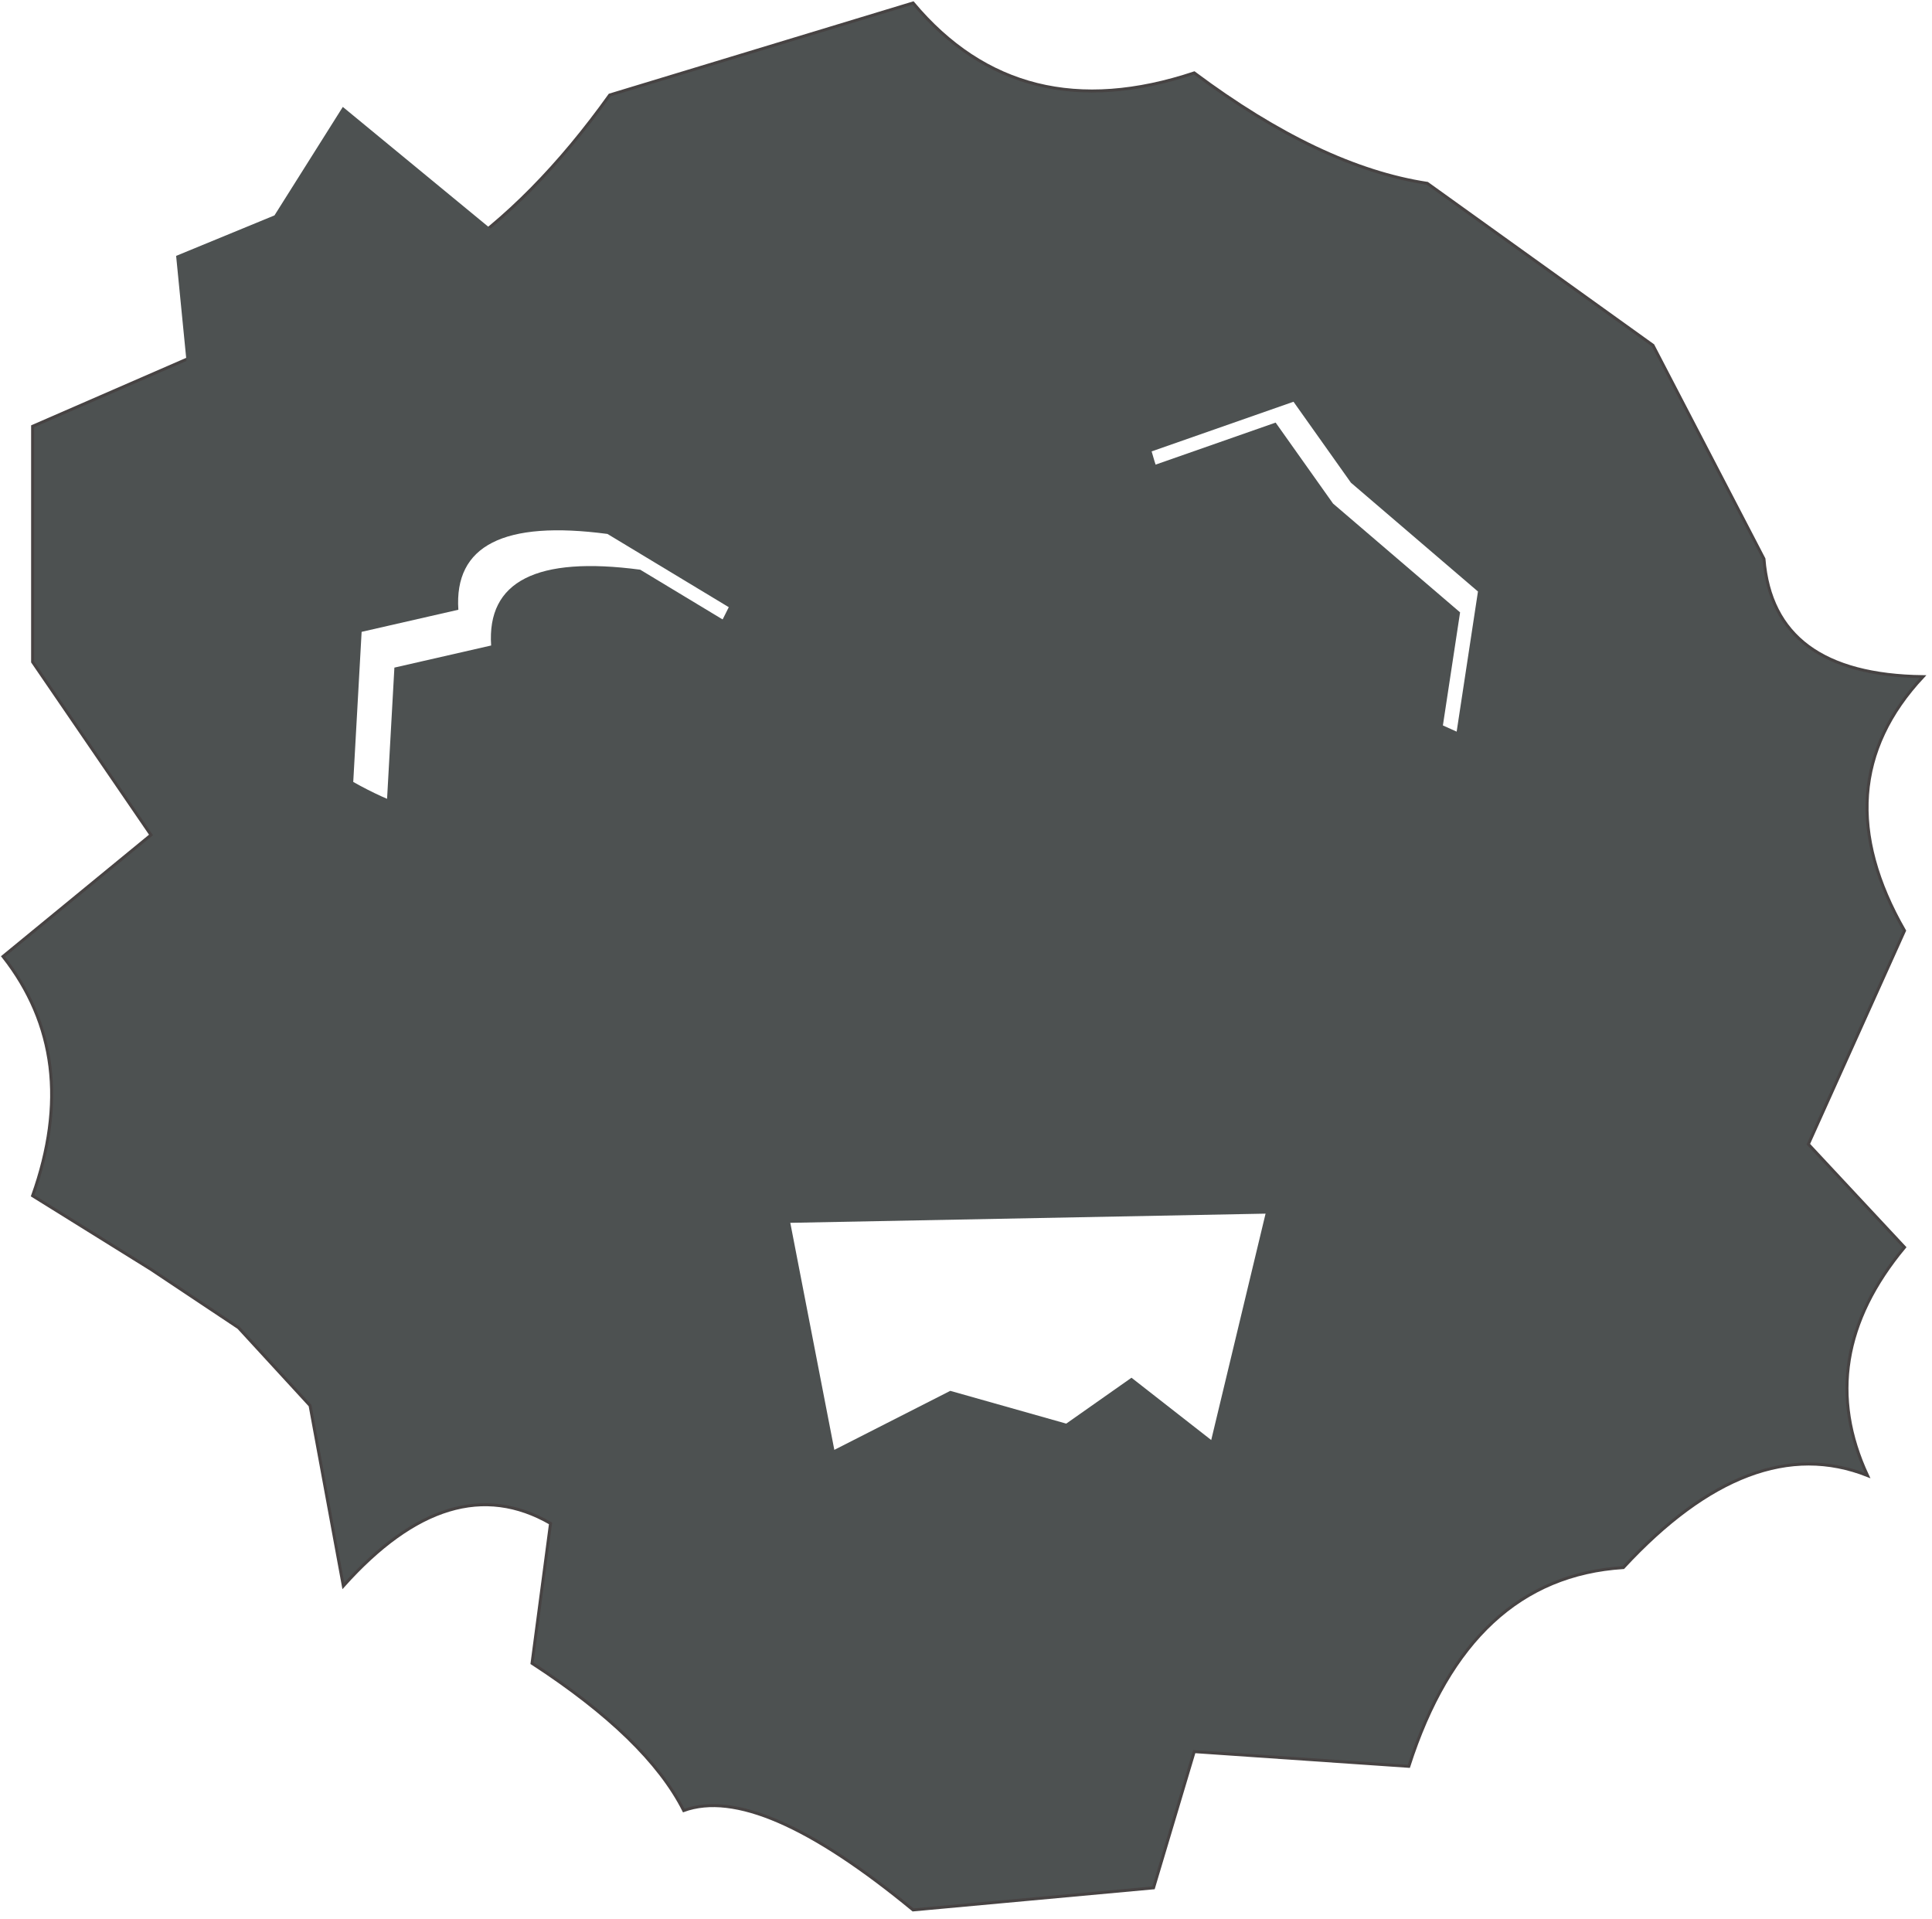 <?xml version="1.0" encoding="UTF-8" standalone="no"?>
<!DOCTYPE svg PUBLIC "-//W3C//DTD SVG 1.1//EN" "http://www.w3.org/Graphics/SVG/1.1/DTD/svg11.dtd">
<svg version="1.1" xmlns="http://www.w3.org/2000/svg" xmlns:xlink="http://www.w3.org/1999/xlink" preserveAspectRatio="xMidYMid meet" viewBox="-1 -1 648.43 644" width="644.43" height="640"><defs><path d="M49.67 279.23L0 320C8.84 331.26 14.09 343.58 15.75 356.96C17.4 370.35 15.46 384.8 9.93 400.31L49.67 425.02L79.05 444.6L103.06 470.73L114.23 531.27C126.26 517.83 138.06 509.36 149.65 505.86C161.24 502.36 172.61 503.83 183.77 510.27L177.56 557.22C190.45 565.61 201.13 573.93 209.62 582.16C218.1 590.4 224.39 598.56 228.47 606.64C236.9 603.56 247.54 604.8 260.37 610.36C273.2 615.92 288.23 625.8 305.45 640L386.16 632.59L399.82 586.87L471.84 591.81C478.63 570.67 488.02 554.54 500.03 543.42C512.03 532.3 526.64 526.19 543.85 525.1C558.16 509.65 572.14 499.36 585.8 494.21C599.46 489.06 612.79 489.06 625.8 494.21C619.66 481.05 617.62 468.09 619.69 455.32C621.76 442.56 627.94 429.98 638.22 417.61L605.94 383.01L638.22 311.35C628.91 295.12 624.77 279.91 625.8 265.7C626.84 251.49 633.05 238.29 644.43 226.1C627.67 225.89 614.84 222.49 605.94 215.91C597.04 209.32 592.07 199.54 591.04 186.56L553.79 114.9L478.05 60.54C466.09 58.72 453.6 54.72 440.56 48.55C427.53 42.37 413.94 34.01 399.82 23.47C380.34 29.96 362.74 31.24 347.01 27.33C331.28 23.41 317.43 14.31 305.45 0L203.63 30.89C186.68 54.59 168.69 72.83 149.65 85.6C130.61 98.36 110.53 105.66 89.4 107.49L9.93 142.08L9.93 221.16L49.67 279.23Z" id="eziftfD0a"></path><path d="M128.55 273.43C153.94 287.77 177.13 290.05 198.14 280.27C219.15 270.5 237.97 248.67 254.59 214.78L213.87 190.2C196.48 187.89 183.61 188.86 175.27 193.1C166.93 197.34 163.11 204.85 163.83 215.64L131.36 223.06L128.55 273.43Z" id="a1wUMXbyo"></path><path d="M91.11 71.29L114.05 34.88L174.76 84.88L66.43 169.4L58.1 84.88L91.11 71.29Z" id="c1dpdfLdQh"></path><path d="M379.52 157.5C384.56 176.02 395.6 193.12 412.67 208.79C429.73 224.47 452.81 238.72 481.9 251.55L489.05 204.52L446.41 168L427.14 140.83L379.52 157.5Z" id="d232vY6atw"></path><path d="M424.76 391.32L406.52 467.3L379.76 446.39L357.86 461.79L318.94 450.79L280.02 470.6L265.24 394.4L424.76 391.32Z" id="c3Jcr4gyDE"></path></defs><g><g><g><filter id="shadow15910012" x="-9" y="-9" width="663.43" height="659" filterUnits="userSpaceOnUse" primitiveUnits="userSpaceOnUse"><feFlood></feFlood><feComposite in2="SourceAlpha" operator="in"></feComposite><feGaussianBlur stdDeviation="1"></feGaussianBlur><feOffset dx="1" dy="1" result="afterOffset"></feOffset><feFlood flood-color="#000000" flood-opacity="0.5"></feFlood><feComposite in2="afterOffset" operator="in"></feComposite><feMorphology operator="dilate" radius="1"></feMorphology><feComposite in2="SourceAlpha" operator="out"></feComposite></filter><path d="M49.67 279.23L0 320C8.84 331.26 14.09 343.58 15.75 356.96C17.4 370.35 15.46 384.8 9.93 400.31L49.67 425.02L79.05 444.6L103.06 470.73L114.23 531.27C126.26 517.83 138.06 509.36 149.65 505.86C161.24 502.36 172.61 503.83 183.77 510.27L177.56 557.22C190.45 565.61 201.13 573.93 209.62 582.16C218.1 590.4 224.39 598.56 228.47 606.64C236.9 603.56 247.54 604.8 260.37 610.36C273.2 615.92 288.23 625.8 305.45 640L386.16 632.59L399.82 586.87L471.84 591.81C478.63 570.67 488.02 554.54 500.03 543.42C512.03 532.3 526.64 526.19 543.85 525.1C558.16 509.65 572.14 499.36 585.8 494.21C599.46 489.06 612.79 489.06 625.8 494.21C619.66 481.05 617.62 468.09 619.69 455.32C621.76 442.56 627.94 429.98 638.22 417.61L605.94 383.01L638.22 311.35C628.91 295.12 624.77 279.91 625.8 265.7C626.84 251.49 633.05 238.29 644.43 226.1C627.67 225.89 614.84 222.49 605.94 215.91C597.04 209.32 592.07 199.54 591.04 186.56L553.79 114.9L478.05 60.54C466.09 58.72 453.6 54.72 440.56 48.55C427.53 42.37 413.94 34.01 399.82 23.47C380.34 29.96 362.74 31.24 347.01 27.33C331.28 23.41 317.43 14.31 305.45 0L203.63 30.89C186.68 54.59 168.69 72.83 149.65 85.6C130.61 98.36 110.53 105.66 89.4 107.49L9.93 142.08L9.93 221.16L49.67 279.23Z" id="jCpkxkdcK" fill="white" fill-opacity="1" filter="url(#shadow15910012)"></path></g><use xlink:href="#eziftfD0a" opacity="1" fill="#4d5151" fill-opacity="1"></use><g><use xlink:href="#eziftfD0a" opacity="1" fill-opacity="0" stroke="#474343" stroke-width="1" stroke-opacity="1"></use></g></g><g><g><filter id="shadow11714023" x="90.55" y="150.98" width="213.04" height="185.23" filterUnits="userSpaceOnUse" primitiveUnits="userSpaceOnUse"><feFlood></feFlood><feComposite in2="SourceAlpha" operator="in"></feComposite><feGaussianBlur stdDeviation="3.16"></feGaussianBlur><feOffset dx="-11" dy="-12" result="afterOffset"></feOffset><feFlood flood-color="#000000" flood-opacity="0.67"></feFlood><feComposite in2="afterOffset" operator="in"></feComposite><feMorphology operator="dilate" radius="1"></feMorphology><feComposite in2="SourceAlpha" operator="out"></feComposite></filter><path d="M128.55 273.43C153.94 287.77 177.13 290.05 198.14 280.27C219.15 270.5 237.97 248.67 254.59 214.78L213.87 190.2C196.48 187.89 183.61 188.86 175.27 193.1C166.93 197.34 163.11 204.85 163.83 215.64L131.36 223.06L128.55 273.43Z" id="f1bhNyP7lq" fill="white" fill-opacity="1" filter="url(#shadow11714023)"></path></g><use xlink:href="#a1wUMXbyo" opacity="1" fill="#4d5151" fill-opacity="1"></use></g><g><use xlink:href="#c1dpdfLdQh" opacity="1" fill="#4d5151" fill-opacity="1"></use></g><g><g><filter id="shadow4747793" x="327.52" y="88.83" width="219.52" height="221.71" filterUnits="userSpaceOnUse" primitiveUnits="userSpaceOnUse"><feFlood></feFlood><feComposite in2="SourceAlpha" operator="in"></feComposite><feGaussianBlur stdDeviation="4.47"></feGaussianBlur><feOffset dx="6" dy="-7" result="afterOffset"></feOffset><feFlood flood-color="#000000" flood-opacity="0.67"></feFlood><feComposite in2="afterOffset" operator="in"></feComposite><feMorphology operator="dilate" radius="0"></feMorphology><feComposite in2="SourceAlpha" operator="out"></feComposite></filter><path d="M379.52 157.5C384.56 176.02 395.6 193.12 412.67 208.79C429.73 224.47 452.81 238.72 481.9 251.55L489.05 204.52L446.41 168L427.14 140.83L379.52 157.5Z" id="aVsSW8voq" fill="white" fill-opacity="1" filter="url(#shadow4747793)"></path></g><use xlink:href="#d232vY6atw" opacity="1" fill="#4d5151" fill-opacity="1"></use></g><g><g><filter id="shadow11940748" x="220.24" y="346.32" width="250.52" height="184.28" filterUnits="userSpaceOnUse" primitiveUnits="userSpaceOnUse"><feFlood></feFlood><feComposite in2="SourceAlpha" operator="in"></feComposite><feGaussianBlur stdDeviation="3.32"></feGaussianBlur><feOffset dx="-1" dy="15" result="afterOffset"></feOffset><feFlood flood-color="#000000" flood-opacity="0.5"></feFlood><feComposite in2="afterOffset" operator="in"></feComposite><feMorphology operator="dilate" radius="3"></feMorphology><feComposite in2="SourceAlpha" operator="out"></feComposite></filter><path d="M424.76 391.32L406.52 467.3L379.76 446.39L357.86 461.79L318.94 450.79L280.02 470.6L265.24 394.4L424.76 391.32Z" id="ct0yJULcR" fill="white" fill-opacity="1" filter="url(#shadow11940748)"></path></g></g></g></svg>